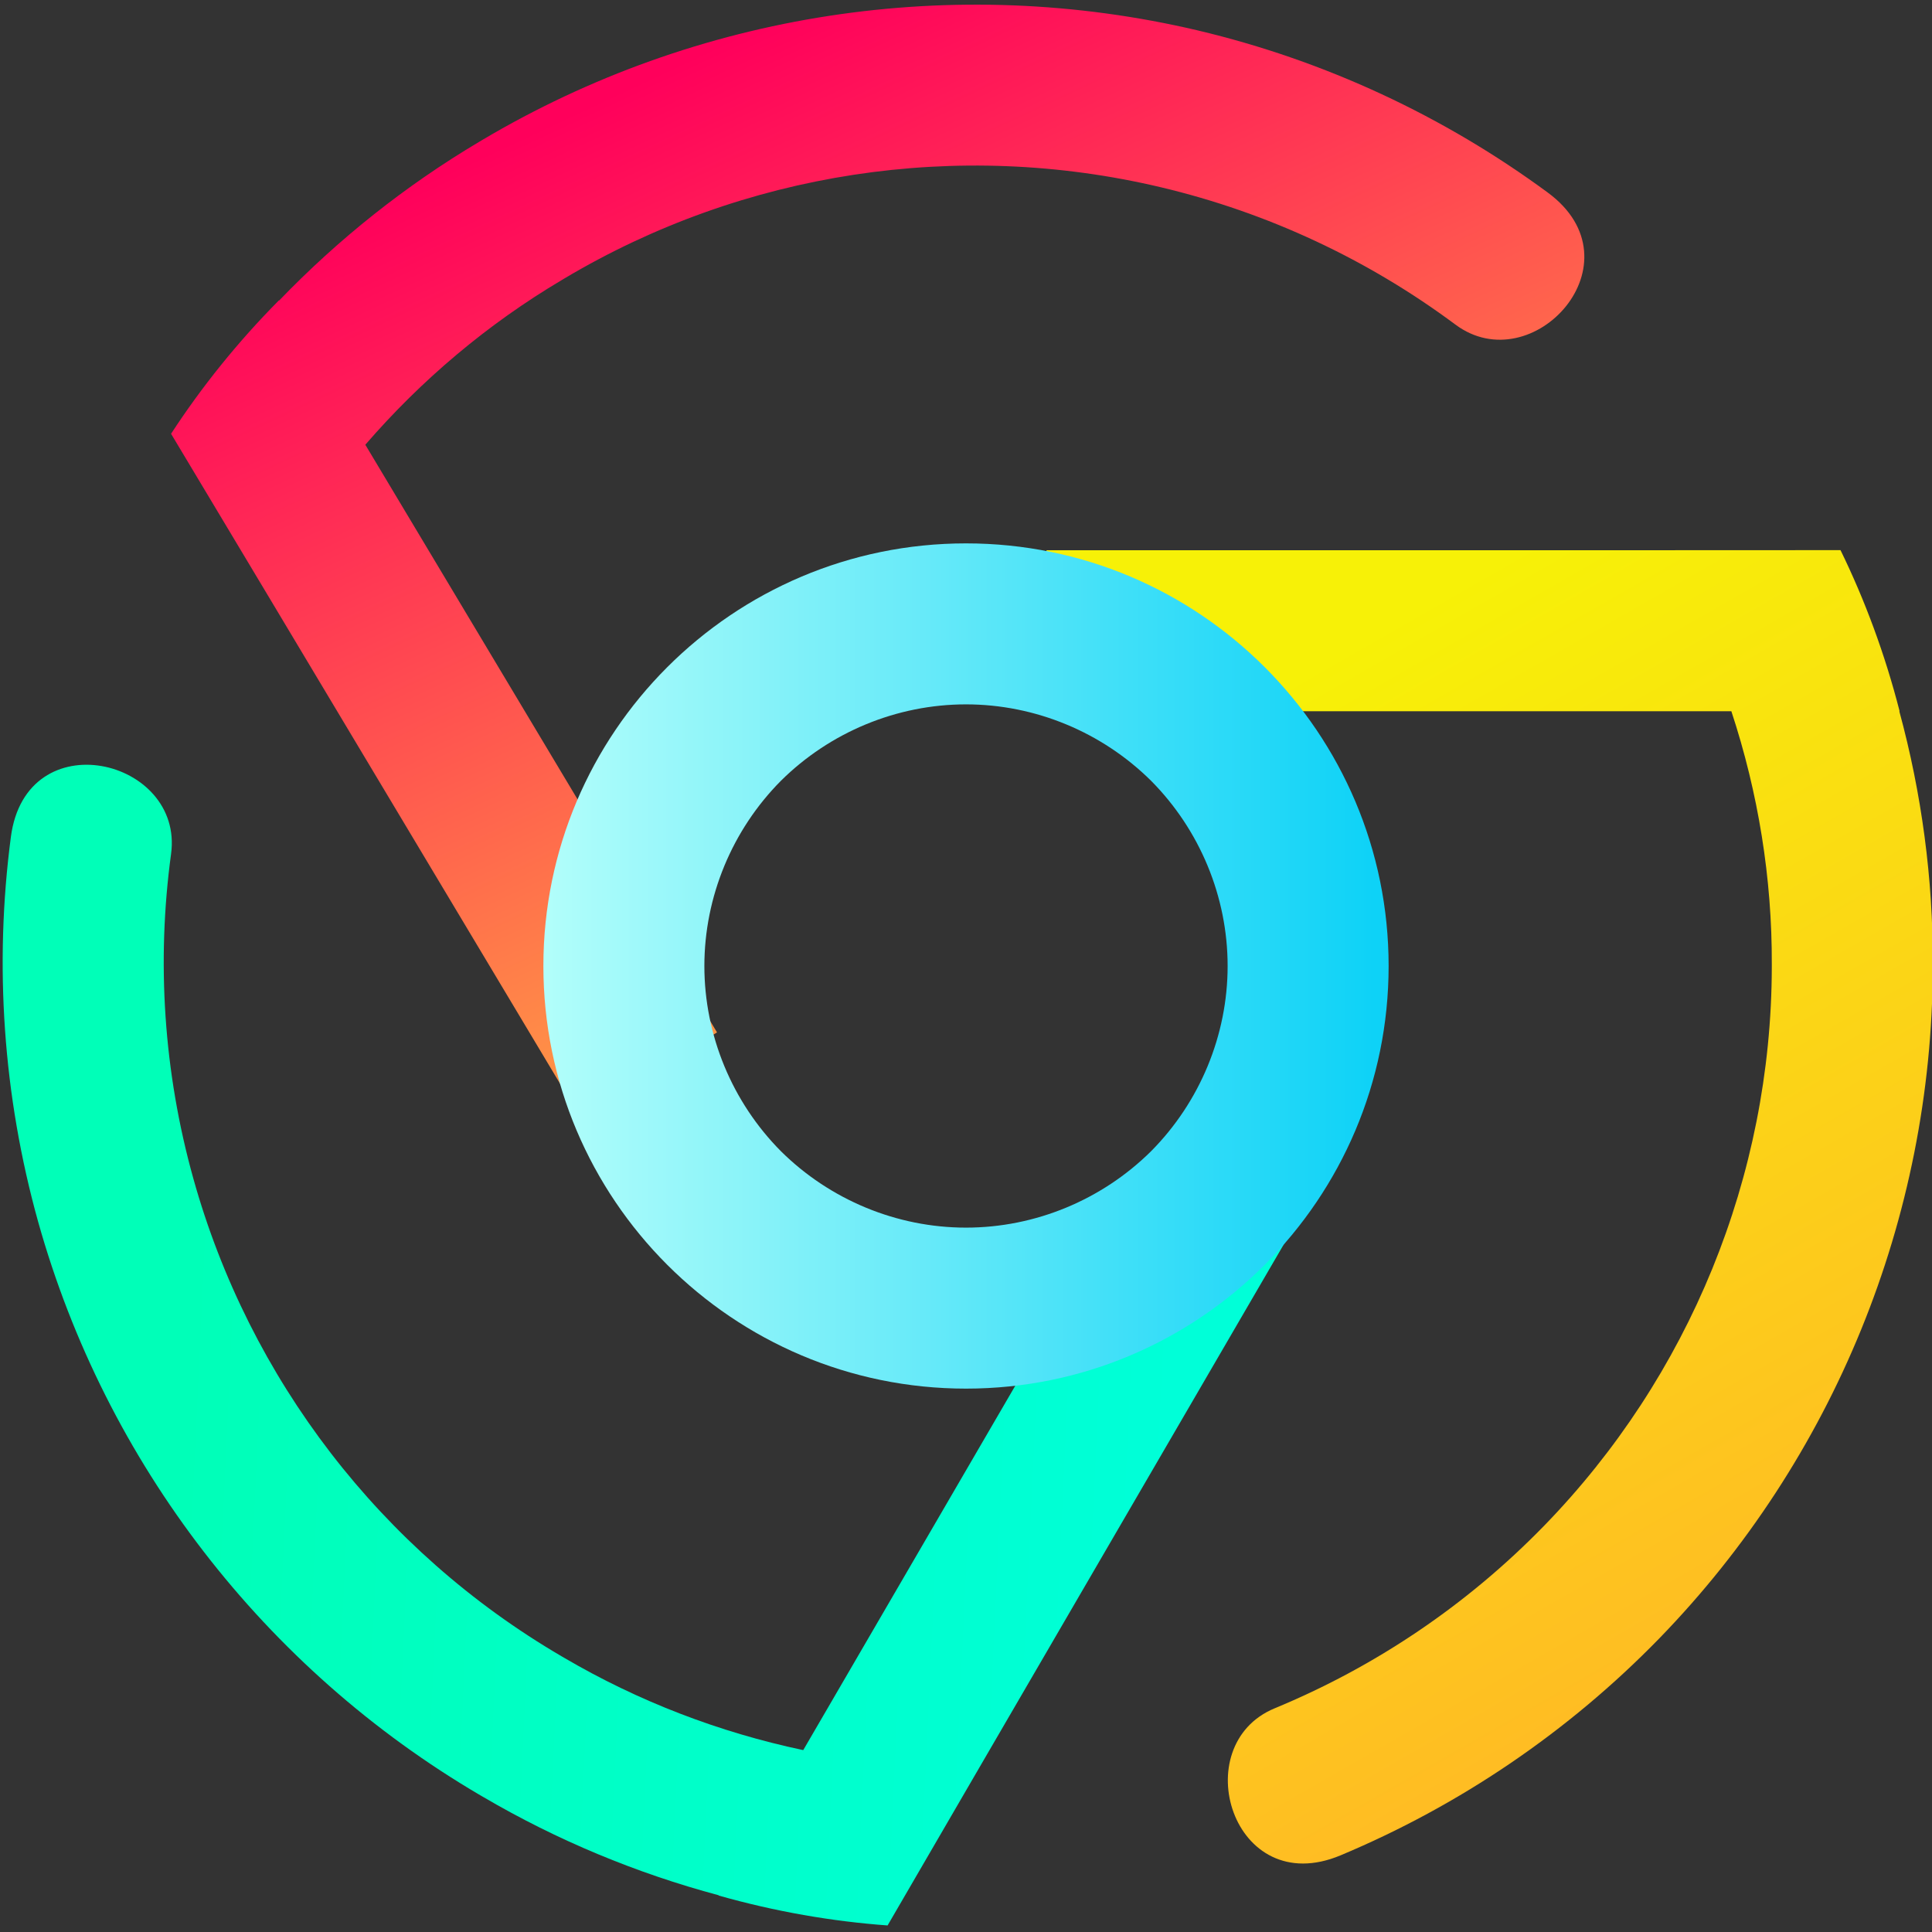 <?xml version="1.0" encoding="UTF-8" standalone="no"?><!-- Generator: Gravit.io --><svg xmlns="http://www.w3.org/2000/svg" xmlns:xlink="http://www.w3.org/1999/xlink" style="isolation:isolate" viewBox="0 0 48 48" width="48pt" height="48pt"><rect x="0" y="0" width="48" height="48" fill="#333333" stroke="none"/><linearGradient id="_lgradient_9" x1="0.312" y1="0.079" x2="0.701" y2="1.072" gradientTransform="matrix(22.02,0,0,32.631,26,13.668)" gradientUnits="userSpaceOnUse"><stop offset="0%" stop-opacity="1" style="stop-color:rgb(247,241,7)"/><stop offset="83.888%" stop-opacity="1" style="stop-color:rgb(255,187,36)"/></linearGradient><path d=" M 41 13.67 L 45.727 13.668 C 46.333 14.909 46.832 16.253 47.195 17.67 L 47.188 17.67 C 47.744 19.715 48.027 21.831 48.02 23.96 C 48.02 23.96 48.02 23.96 48.02 23.96 L 48.02 24.04 C 48.02 24.04 48.02 24.04 48.02 24.04 C 48 30.26 45.56 36.24 41.23 40.7 C 38.959 43.034 36.257 44.859 33.307 46.095 C 30.619 47.221 29.456 43.357 31.67 42.442 C 34.162 41.412 36.443 39.88 38.36 37.91 C 41.97 34.2 44.01 29.22 44.02 24.03 L 44.02 23.96 C 44.028 21.823 43.684 19.699 43.015 17.67 L 43 17.67 L 28 17.67 L 26 17.67 L 26 13.67 L 28 13.67 L 41 13.67 Z " fill-rule="evenodd" fill="url(#_lgradient_9)"/><linearGradient id="_lgradient_10" x1="0.911" y1="0.503" x2="0" y2="0.465" gradientTransform="matrix(31.905,0,0,28.837,0.066,19)" gradientUnits="userSpaceOnUse"><stop offset="0%" stop-opacity="1" style="stop-color:rgb(0,255,216)"/><stop offset="83.888%" stop-opacity="1" style="stop-color:rgb(0,255,184)"/></linearGradient><path d=" M 24.427 43.751 L 22.052 47.837 C 20.675 47.737 19.262 47.493 17.854 47.094 L 17.858 47.088 C 15.81 46.54 13.84 45.721 12.003 44.644 C 12.003 44.644 12.003 44.644 12.003 44.644 L 11.934 44.604 C 11.934 44.604 11.934 44.604 11.934 44.604 C 6.567 41.458 2.626 36.342 0.948 30.356 C 0.073 27.219 -0.146 23.967 0.27 20.795 C 0.648 17.905 4.573 18.844 4.25 21.217 C 3.887 23.889 4.064 26.631 4.803 29.279 C 6.194 34.265 9.473 38.533 13.954 41.151 L 14.014 41.186 C 15.858 42.268 17.866 43.039 19.956 43.481 L 19.964 43.468 L 27.508 30.503 L 28.513 28.774 L 31.971 30.786 L 30.965 32.514 L 24.427 43.751 Z " fill-rule="evenodd" fill="url(#_lgradient_10)"/><linearGradient id="_lgradient_11" x1="0.805" y1="1.149" x2="0.195" y2="0.129" gradientTransform="matrix(35.112,0,0,27.588,4.25,0.116)" gradientUnits="userSpaceOnUse"><stop offset="0%" stop-opacity="1" style="stop-color:rgb(255,229,59)"/><stop offset="98.696%" stop-opacity="1" style="stop-color:rgb(255,0,91)"/></linearGradient><path d=" M 6.679 14.832 L 4.25 10.777 C 5.004 9.62 5.9 8.501 6.93 7.462 L 6.934 7.468 C 8.404 5.941 10.073 4.612 11.904 3.524 C 11.904 3.524 11.904 3.524 11.904 3.524 L 11.973 3.483 C 11.973 3.483 11.973 3.483 11.973 3.483 C 17.32 0.307 23.705 -0.67 29.755 0.755 C 32.925 1.506 35.877 2.887 38.454 4.784 C 40.8 6.512 38.081 9.494 36.159 8.064 C 33.996 6.455 31.51 5.284 28.835 4.651 C 23.798 3.458 18.477 4.265 14.018 6.921 L 13.958 6.957 C 12.12 8.047 10.474 9.433 9.077 11.049 L 9.084 11.062 L 16.787 23.933 L 17.814 25.65 L 14.381 27.704 L 13.354 25.987 L 6.679 14.832 Z " fill-rule="evenodd" fill="url(#_lgradient_11)"/><linearGradient id="_lgradient_12" x1="0" y1="0.5" x2="1" y2="0.5" gradientTransform="matrix(21,0,0,21,13.5,13.5)" gradientUnits="userSpaceOnUse"><stop offset="0%" stop-opacity="1" style="stop-color:rgb(178,254,250)"/><stop offset="98.261%" stop-opacity="1" style="stop-color:rgb(14,210,247)"/></linearGradient><path d=" M 13.5 24 C 13.5 18.205 18.205 13.5 24 13.5 C 29.795 13.5 34.5 18.205 34.5 24 C 34.5 29.795 29.795 34.5 24 34.5 C 18.205 34.5 13.5 29.795 13.5 24 Z  M 17.5 24 C 17.5 22.28 18.19 20.62 19.4 19.4 C 20.62 18.19 22.28 17.5 24 17.5 C 25.72 17.5 27.38 18.19 28.6 19.4 C 29.81 20.62 30.5 22.28 30.5 24 C 30.5 25.72 29.81 27.38 28.6 28.6 C 27.38 29.81 25.72 30.5 24 30.5 C 22.28 30.5 20.62 29.81 19.4 28.6 C 18.19 27.38 17.5 25.72 17.5 24 Z " fill-rule="evenodd" fill="url(#_lgradient_12)"/></svg>
